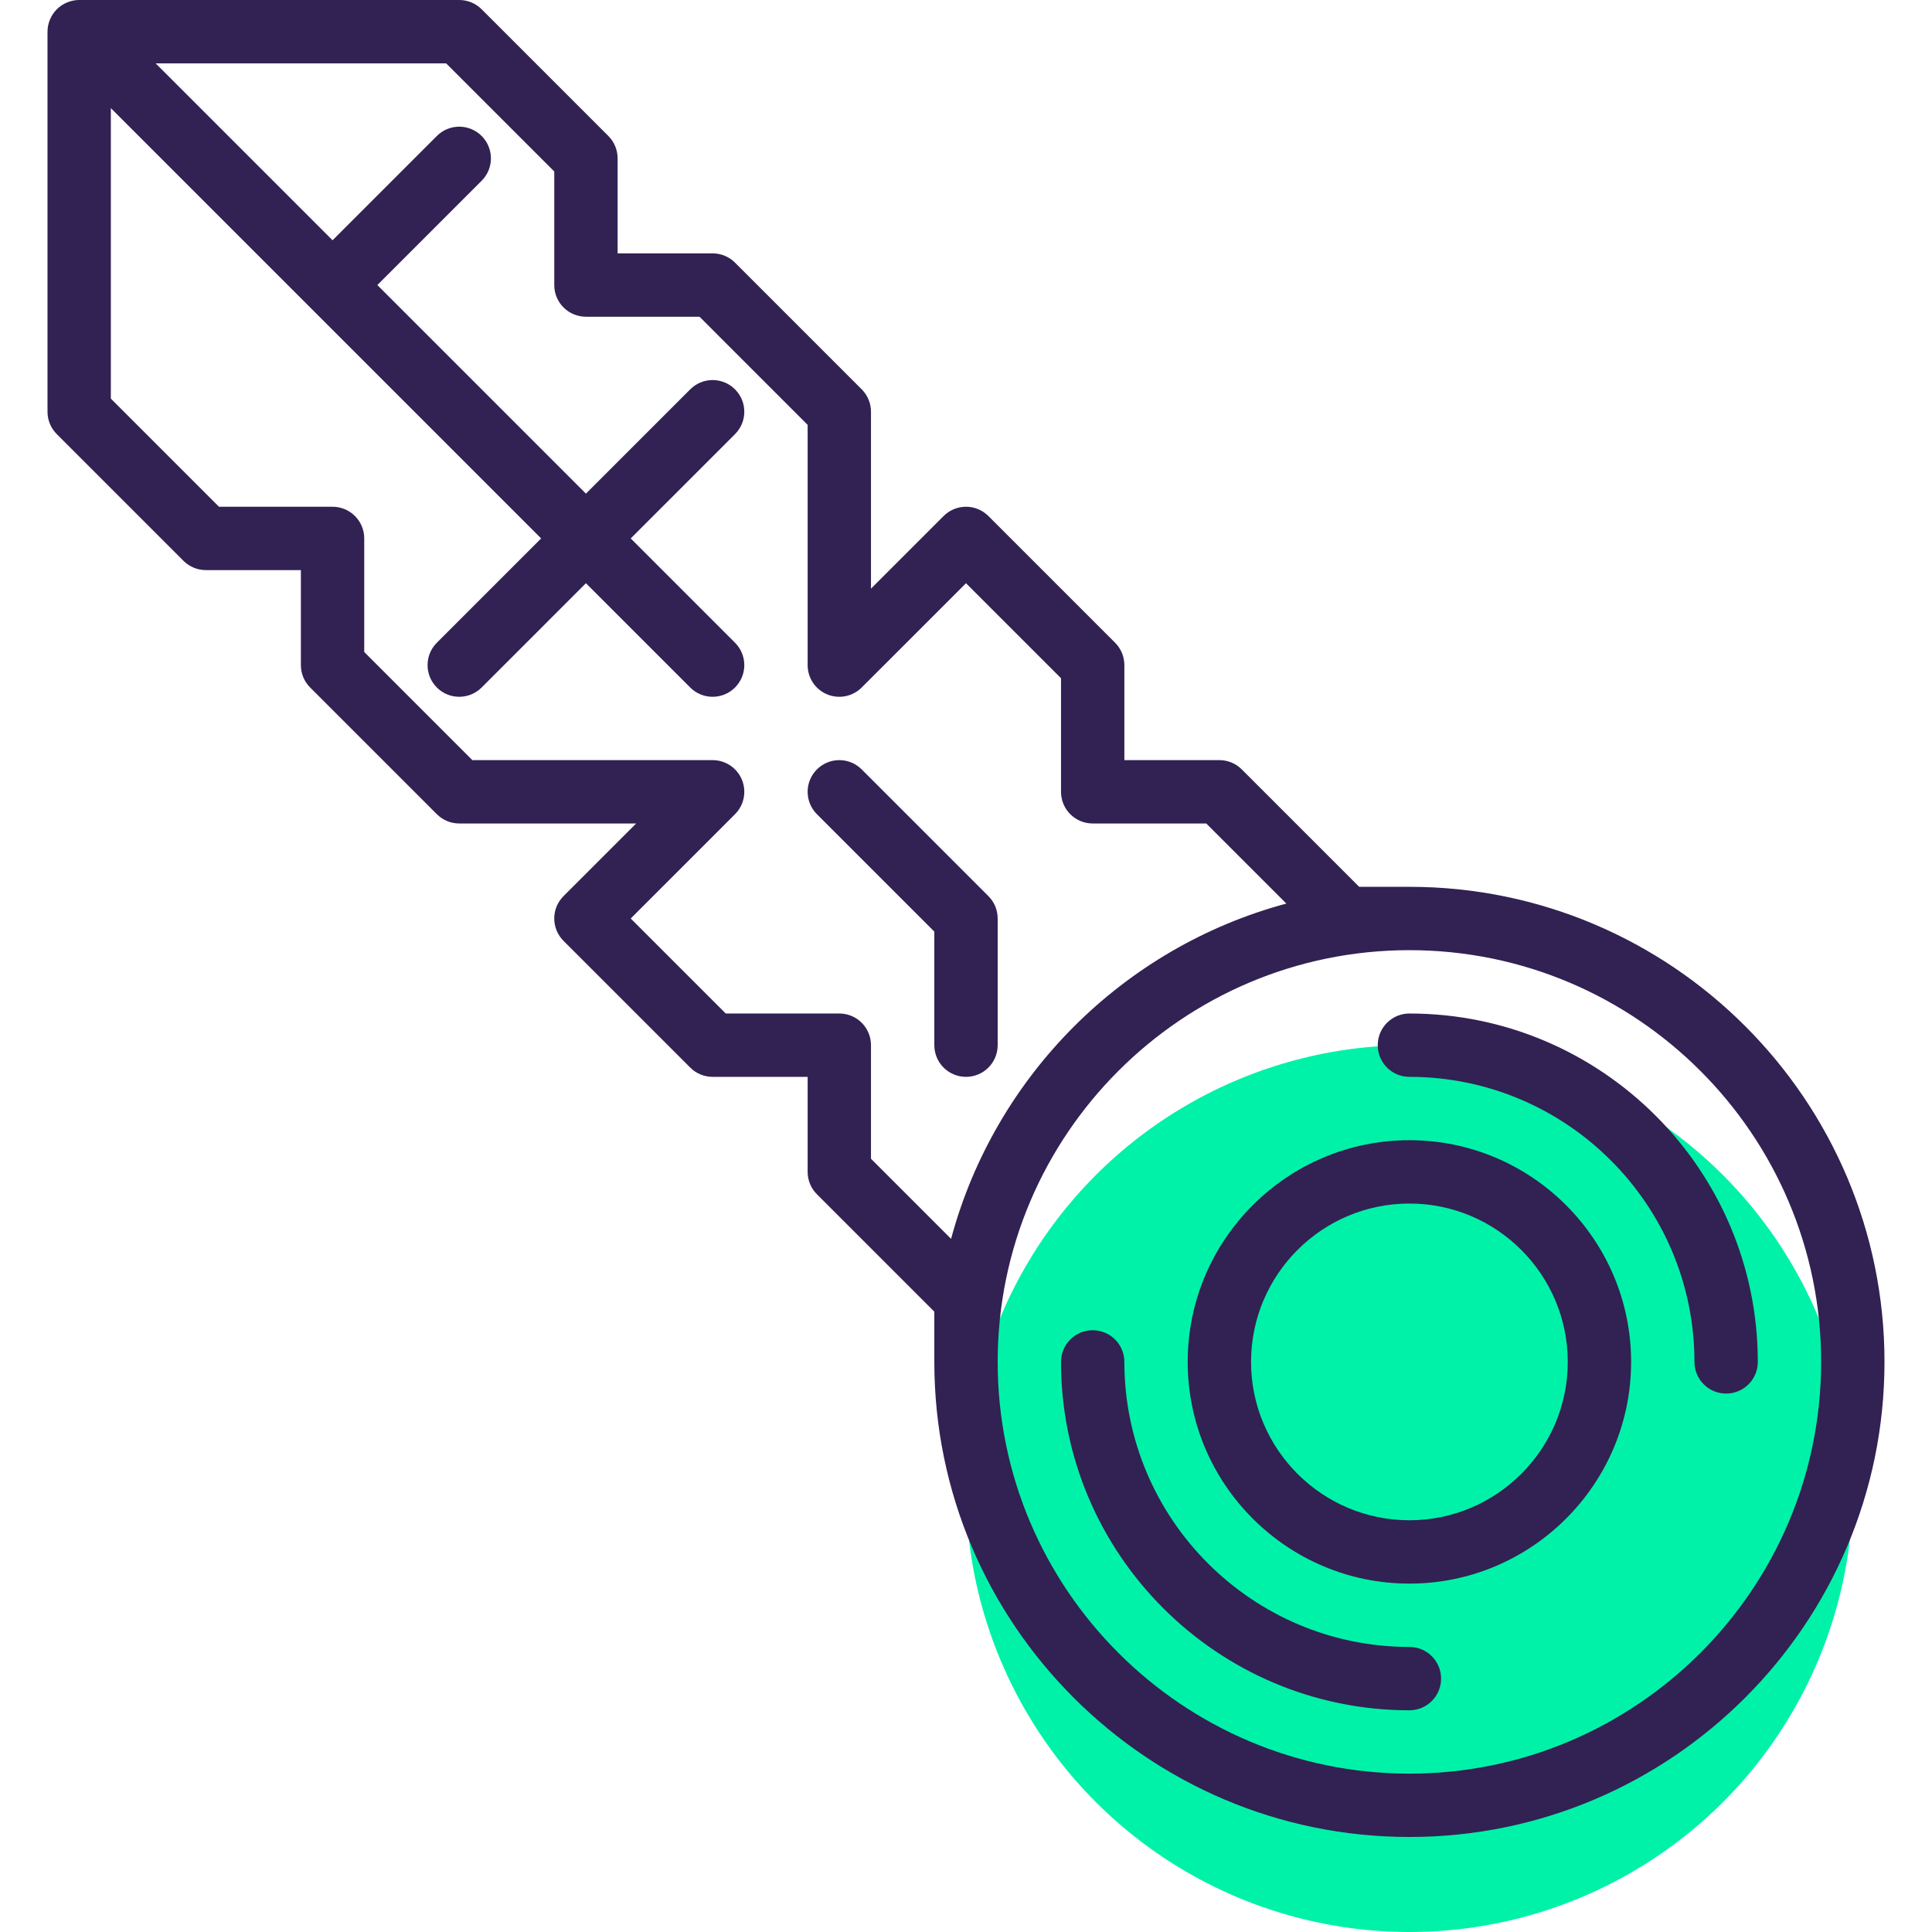 <?xml version="1.0" encoding="iso-8859-1"?>
<!-- Generator: Adobe Illustrator 19.0.0, SVG Export Plug-In . SVG Version: 6.00 Build 0)  -->
<svg version="1.1" id="Capa_1" xmlns="http://www.w3.org/2000/svg" xmlns:xlink="http://www.w3.org/1999/xlink" x="0px" y="0px"
	 viewBox="0 0 488 488" style="enable-background:new 0 0 488 488;" xml:space="preserve">
<circle style="fill:#00F2A9;" cx="356" cy="376" r="112"/>
<g>
	<path style="fill:#322153;" d="M356,288c-30.872,0-56,25.128-56,56s25.128,56,56,56s56-25.128,56-56S386.872,288,356,288z M356,384
		c-22.056,0-40-17.944-40-40s17.944-40,40-40s40,17.944,40,40S378.056,384,356,384z"/>
	<path style="fill:#322153;" d="M356,224h-12.688l-29.656-29.656C312.16,192.84,310.128,192,308,192h-24v-24
		c0-2.128-0.84-4.16-2.344-5.656l-32-32c-3.128-3.128-8.184-3.128-11.312,0L220,148.688V104c0-2.128-0.84-4.16-2.344-5.656l-32-32
		C184.16,64.84,182.128,64,180,64h-24V40c0-2.128-0.84-4.16-2.344-5.656l-32-32C120.16,0.84,118.128,0,116,0H20
		c-1.04,0-2.08,0.208-3.056,0.616c-1.96,0.808-3.52,2.368-4.328,4.328C12.208,5.92,12,6.96,12,8v96c0,2.128,0.84,4.16,2.344,5.656
		l32,32C47.84,143.16,49.872,144,52,144h24v24c0,2.128,0.84,4.16,2.344,5.656l32,32C111.84,207.16,113.872,208,116,208h44.688
		l-18.344,18.344c-3.128,3.128-3.128,8.184,0,11.312l32,32C175.84,271.16,177.872,272,180,272h24v24c0,2.128,0.84,4.16,2.344,5.656
		L236,331.312V344c0,66.168,53.832,120,120,120s120-53.832,120-120S422.168,224,356,224z M220,292.688V264c0-4.424-3.576-8-8-8
		h-28.688l-24-24l26.344-26.344c2.288-2.288,2.976-5.728,1.736-8.72C186.16,193.944,183.232,192,180,192h-60.688L92,164.688V136
		c0-4.424-3.576-8-8-8H55.312L28,100.688V27.312L136.688,136l-26.344,26.344c-3.128,3.128-3.128,8.184,0,11.312
		c1.56,1.56,3.608,2.344,5.656,2.344c2.048,0,4.096-0.784,5.656-2.344L148,147.312l26.344,26.344c1.56,1.56,3.608,2.344,5.656,2.344
		s4.096-0.784,5.656-2.344c3.128-3.128,3.128-8.184,0-11.312L159.312,136l26.344-26.344c3.128-3.128,3.128-8.184,0-11.312
		s-8.184-3.128-11.312,0L148,124.688L95.312,72l26.344-26.344c3.128-3.128,3.128-8.184,0-11.312s-8.184-3.128-11.312,0L84,60.688
		L39.312,16h73.376L140,43.312V72c0,4.424,3.576,8,8,8h28.688L204,107.312V168c0,3.232,1.944,6.16,4.936,7.392
		c2.984,1.24,6.432,0.552,8.72-1.736L244,147.312l24,24V200c0,4.424,3.576,8,8,8h28.688l20.232,20.232
		c-41.192,11.072-73.616,43.496-84.688,84.688L220,292.688z M356,448c-57.344,0-104-46.656-104-104s46.656-104,104-104
		s104,46.656,104,104S413.344,448,356,448z"/>
	<path style="fill:#322153;" d="M356,416c-39.704,0-72-32.296-72-72c0-4.424-3.576-8-8-8s-8,3.576-8,8c0,48.52,39.48,88,88,88
		c4.424,0,8-3.576,8-8S360.424,416,356,416z"/>
	<path style="fill:#322153;" d="M356,256c-4.424,0-8,3.576-8,8s3.576,8,8,8c39.704,0,72,32.296,72,72c0,4.424,3.576,8,8,8
		s8-3.576,8-8C444,295.48,404.52,256,356,256z"/>
	<path style="fill:#322153;" d="M217.656,194.344c-3.128-3.128-8.184-3.128-11.312,0s-3.128,8.184,0,11.312L236,235.312V264
		c0,4.424,3.576,8,8,8c4.424,0,8-3.576,8-8v-32c0-2.128-0.84-4.16-2.344-5.656L217.656,194.344z"/>
</g>
<g>
</g>
<g>
</g>
<g>
</g>
<g>
</g>
<g>
</g>
<g>
</g>
<g>
</g>
<g>
</g>
<g>
</g>
<g>
</g>
<g>
</g>
<g>
</g>
<g>
</g>
<g>
</g>
<g>
</g>
</svg>
